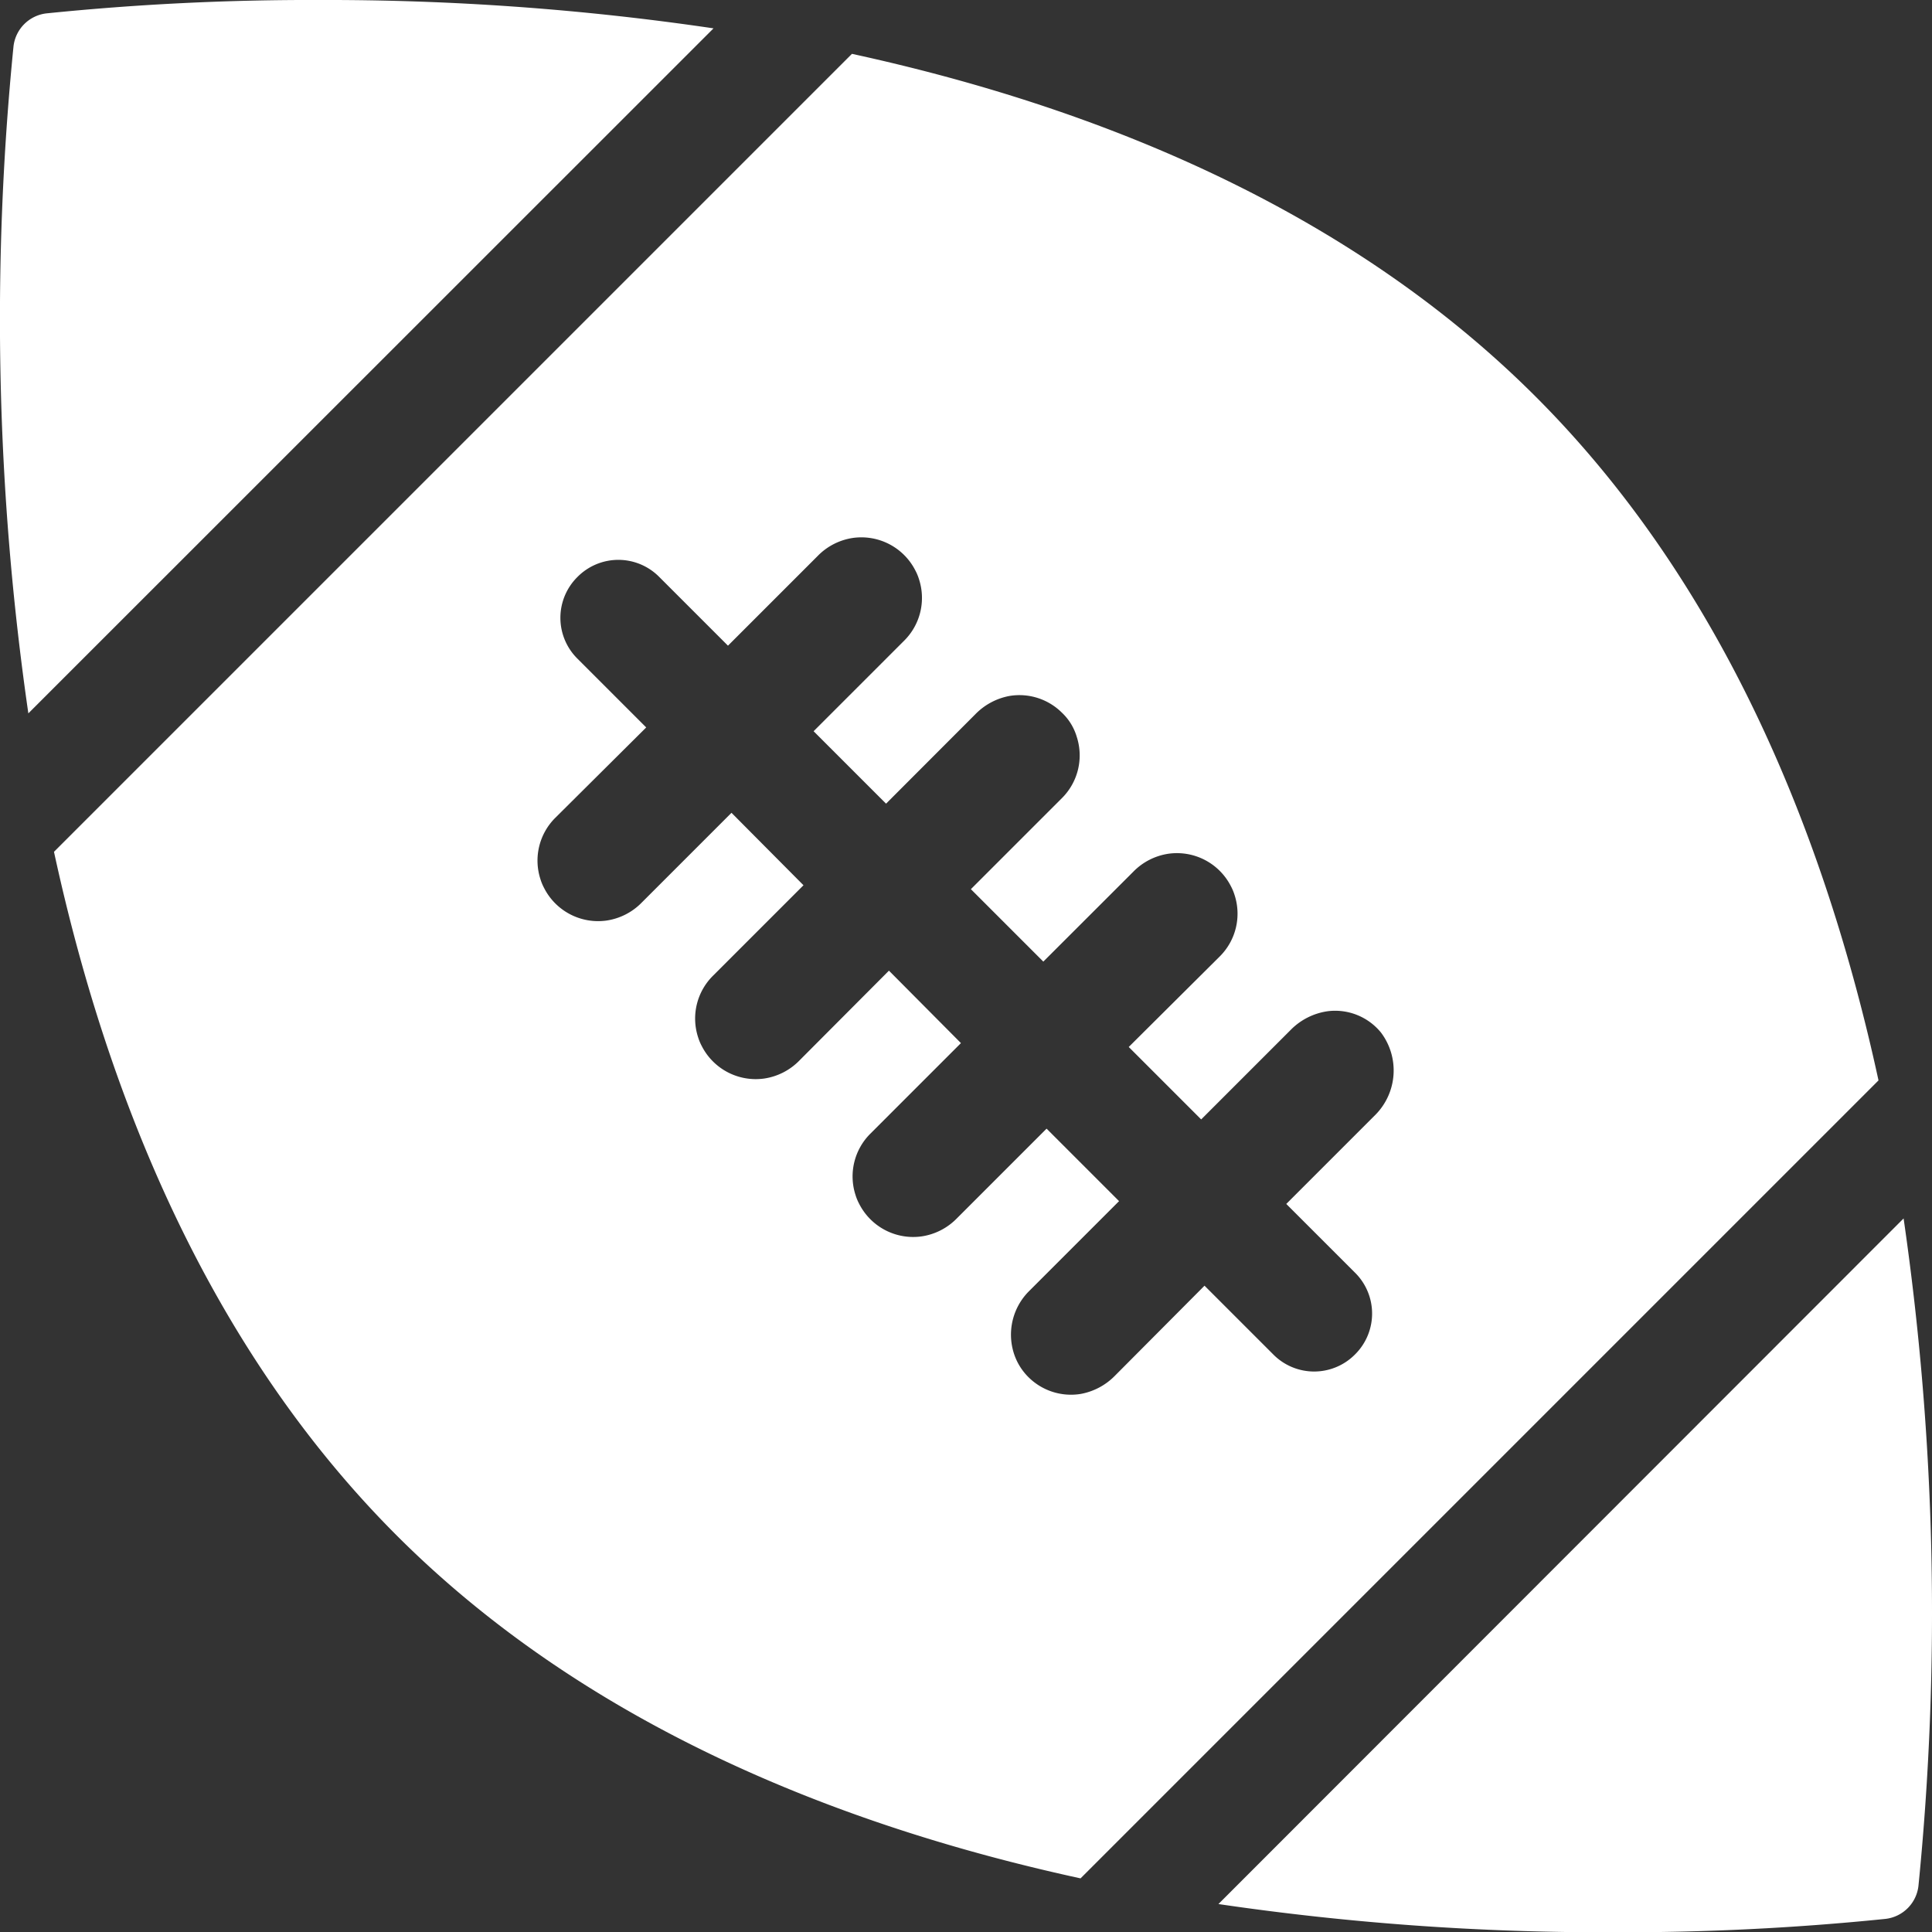 <svg xmlns="http://www.w3.org/2000/svg" width="43.339" height="43.345" viewBox="0 0 43.339 43.345">
  <rect x="0" y="0" width="43.339" height="43.345" fill="#333333" stroke="none"/>
  <g id="Icon_ionic-ios-american-football" data-name="Icon ionic-ios-american-football" transform="translate(-3.374 -3.375)">
    <path id="Path_3" data-name="Path 3" d="M37.429,11.88c-4.22-4.22-9.867-6.5-15.338-7.69l-17.9,17.9c1.188,5.481,3.47,11.118,7.69,15.338s9.867,6.5,15.338,7.69l17.9-17.9C43.931,21.748,41.649,16.1,37.429,11.88ZM33.834,27.989l-2,2,1.542,1.542a1.289,1.289,0,0,1,0,1.834h0a1.289,1.289,0,0,1-1.834,0L30,31.823l-2.011,2.021a1.433,1.433,0,0,1-.761.406,1.352,1.352,0,0,1-1.177-.375h0a1.314,1.314,0,0,1-.333-.552,1.379,1.379,0,0,1,.333-1.365l2.032-2.032L26.457,28.3l-2.011,2.011a1.386,1.386,0,0,1-.792.406,1.359,1.359,0,0,1-1.4-.729,1.129,1.129,0,0,1-.083-.2,1.352,1.352,0,0,1,.333-1.375l2.032-2.032-1.615-1.625L20.914,26.77a1.386,1.386,0,0,1-.792.406,1.359,1.359,0,0,1-1.4-.729,1.129,1.129,0,0,1-.083-.2,1.352,1.352,0,0,1,.333-1.375l2.032-2.032-1.615-1.625-2.011,2.011a1.386,1.386,0,0,1-.792.406,1.359,1.359,0,0,1-1.4-.729,1.129,1.129,0,0,1-.083-.2,1.352,1.352,0,0,1,.333-1.375L17.476,19.3l-1.542-1.542a1.289,1.289,0,0,1,0-1.834h0a1.289,1.289,0,0,1,1.834,0l1.542,1.542,2.011-2.011a1.386,1.386,0,0,1,.792-.406,1.359,1.359,0,0,1,1.4.729,1.129,1.129,0,0,1,.083.2,1.352,1.352,0,0,1-.333,1.375l-2.032,2.032,1.625,1.625L24.863,19a1.433,1.433,0,0,1,.761-.406,1.352,1.352,0,0,1,1.177.375h0a1.219,1.219,0,0,1,.333.542,1.352,1.352,0,0,1-.333,1.375l-2.042,2.042,1.625,1.625L28.4,22.539a1.386,1.386,0,0,1,.792-.406,1.359,1.359,0,0,1,1.4.729,1.129,1.129,0,0,1,.083.2,1.352,1.352,0,0,1-.333,1.375L28.3,26.468l1.625,1.625,2.011-2.011a1.45,1.45,0,0,1,.834-.417,1.327,1.327,0,0,1,1.188.479A1.413,1.413,0,0,1,33.834,27.989Z" transform="translate(0.394 0.393)" fill="#fff"/>
    <path id="Path_4" data-name="Path 4" d="M30.654,37.833a58.23,58.23,0,0,0,6.127-.3.841.841,0,0,0,.74-.74,61.775,61.775,0,0,0-.333-14.973L21.818,37.2A59.431,59.431,0,0,0,30.654,37.833Z" transform="translate(8.888 8.887)" fill="#fff"/>
    <path id="Path_5" data-name="Path 5" d="M10.544,3.375a58.411,58.411,0,0,0-6.127.3.841.841,0,0,0-.74.74,61.692,61.692,0,0,0,.333,14.962L19.38,4.011A59.431,59.431,0,0,0,10.544,3.375Z" transform="translate(0 0)" fill="#fff"/>
  </g>
</svg>
